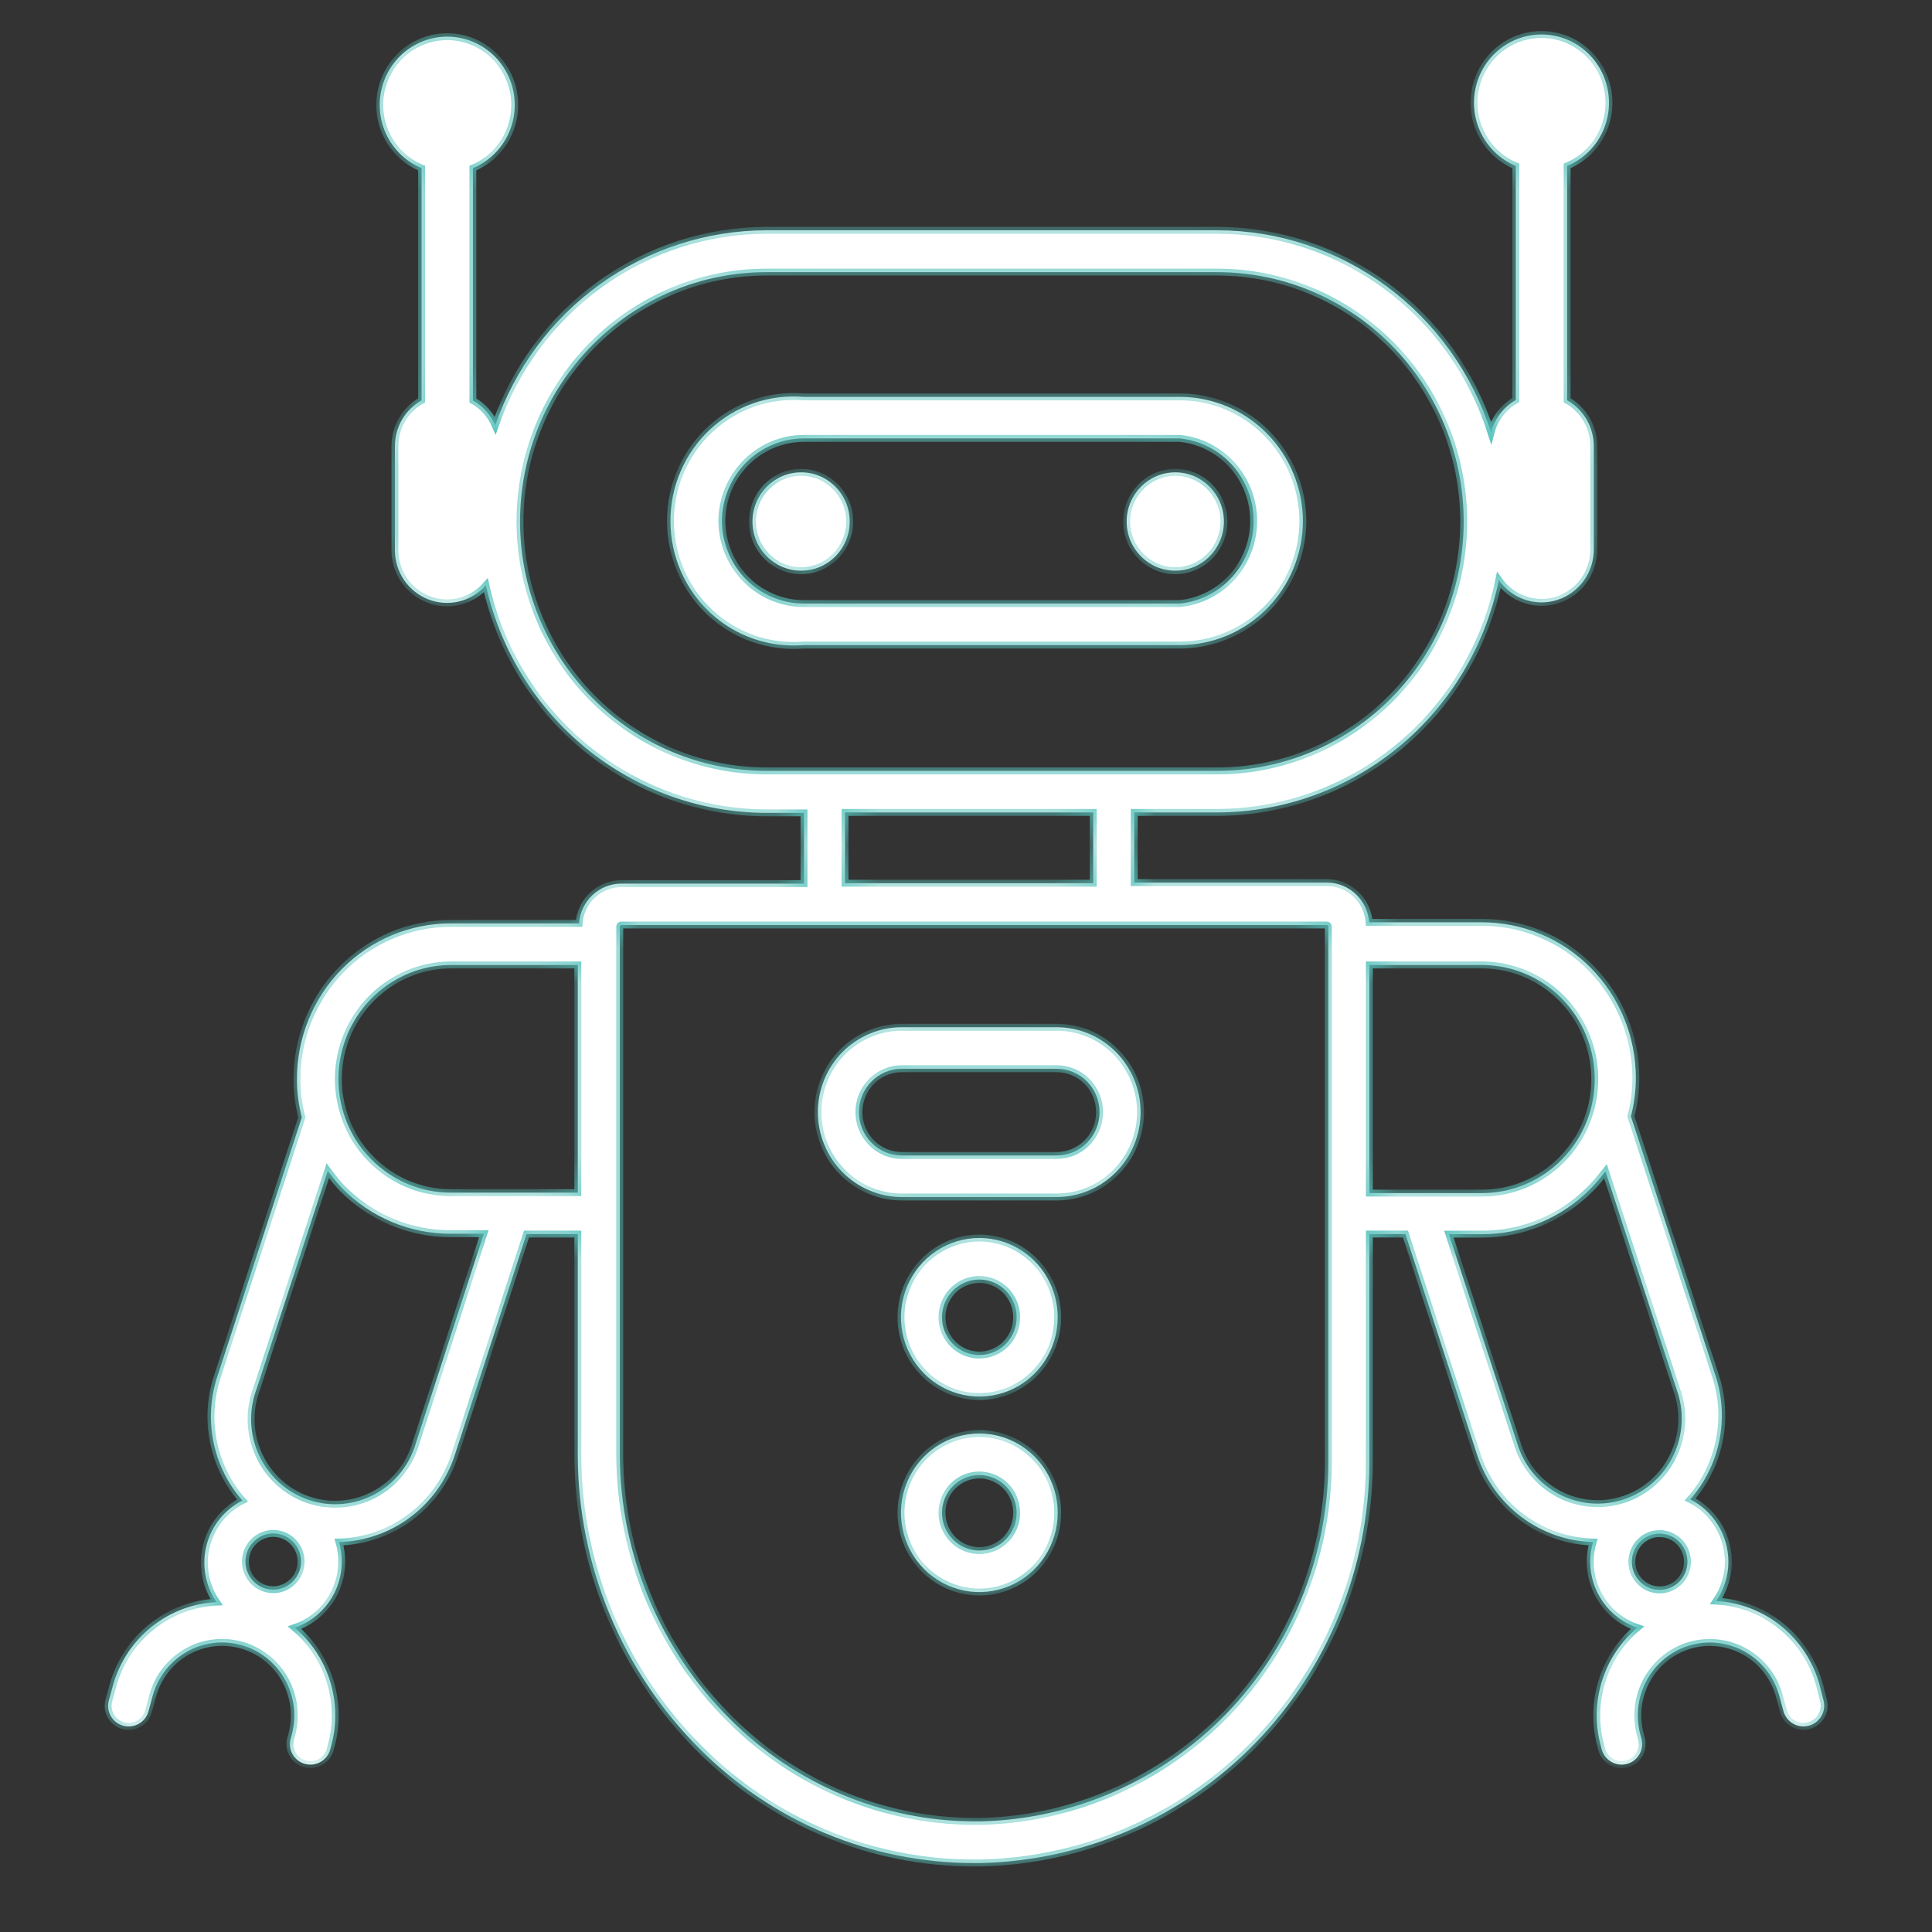<svg width="56" height="56" viewBox="0 0 56 56" fill="none" xmlns="http://www.w3.org/2000/svg">
<rect x="0" y="0" width="56" height="56" fill="#333333" stroke="none"/>
<mask id="path-1-inside-1_9364_35613" fill="white">
<path fill-rule="evenodd" clip-rule="evenodd" d="M28.387 41.551C28.989 41.552 29.566 41.794 29.992 42.225C30.417 42.656 30.657 43.24 30.658 43.849C30.658 44.304 30.525 44.748 30.275 45.126C30.026 45.504 29.671 45.798 29.256 45.972C28.841 46.146 28.384 46.192 27.944 46.103C27.503 46.014 27.098 45.795 26.78 45.474C26.463 45.153 26.246 44.743 26.159 44.298C26.071 43.852 26.116 43.39 26.288 42.97C26.46 42.55 26.751 42.191 27.125 41.938C27.498 41.686 27.938 41.551 28.387 41.551ZM28.175 42.775C27.965 42.818 27.772 42.922 27.621 43.075C27.47 43.228 27.367 43.423 27.325 43.635C27.283 43.848 27.305 44.068 27.387 44.268C27.469 44.468 27.608 44.639 27.786 44.76C27.964 44.88 28.173 44.944 28.387 44.944C28.674 44.944 28.949 44.829 29.152 44.623C29.355 44.418 29.468 44.14 29.468 43.849C29.468 43.633 29.405 43.421 29.286 43.241C29.168 43.061 28.998 42.92 28.801 42.838C28.603 42.755 28.385 42.733 28.175 42.775Z"/>
<path fill-rule="evenodd" clip-rule="evenodd" d="M28.387 35.884C28.686 35.885 28.982 35.945 29.259 36.061C29.535 36.178 29.786 36.348 29.997 36.563C30.208 36.778 30.375 37.033 30.489 37.313C30.602 37.594 30.659 37.894 30.658 38.197C30.655 38.651 30.52 39.094 30.268 39.47C30.017 39.846 29.661 40.138 29.246 40.309C28.83 40.481 28.374 40.524 27.934 40.434C27.494 40.344 27.091 40.123 26.775 39.801C26.459 39.479 26.244 39.07 26.158 38.625C26.071 38.179 26.117 37.718 26.289 37.3C26.462 36.88 26.753 36.522 27.127 36.27C27.5 36.018 27.938 35.884 28.387 35.884ZM28.185 37.106C27.974 37.147 27.78 37.25 27.627 37.402C27.474 37.555 27.369 37.75 27.326 37.963C27.283 38.176 27.304 38.397 27.385 38.597C27.466 38.798 27.606 38.971 27.784 39.091C27.962 39.212 28.172 39.277 28.387 39.277C28.671 39.276 28.944 39.164 29.147 38.962C29.349 38.76 29.465 38.485 29.468 38.197C29.471 37.98 29.41 37.767 29.293 37.585C29.176 37.403 29.008 37.26 28.811 37.175C28.614 37.09 28.396 37.066 28.185 37.106Z"/>
<path fill-rule="evenodd" clip-rule="evenodd" d="M30.628 29.775C31.273 29.775 31.892 30.034 32.348 30.495C32.804 30.956 33.06 31.583 33.06 32.235C33.06 32.888 32.804 33.513 32.348 33.974C31.892 34.436 31.273 34.696 30.628 34.696H26.139C25.494 34.696 24.875 34.436 24.419 33.974C23.963 33.513 23.707 32.888 23.707 32.235C23.707 31.583 23.963 30.956 24.419 30.495C24.875 30.034 25.494 29.775 26.139 29.775H30.628ZM26.139 30.978C25.81 30.978 25.494 31.11 25.261 31.346C25.028 31.582 24.896 31.902 24.896 32.235C24.896 32.569 25.028 32.888 25.261 33.124C25.494 33.36 25.81 33.492 26.139 33.492H30.628C30.958 33.492 31.275 33.36 31.508 33.124C31.741 32.888 31.871 32.569 31.871 32.235C31.871 31.902 31.741 31.582 31.508 31.346C31.275 31.11 30.958 30.978 30.628 30.978H26.139Z"/>
<path d="M23.221 13.691C23.999 13.691 24.629 14.33 24.629 15.117C24.629 15.904 23.999 16.542 23.221 16.542C22.442 16.542 21.811 15.904 21.811 15.117C21.811 14.33 22.442 13.691 23.221 13.691Z"/>
<path d="M34.067 13.691C34.845 13.691 35.475 14.33 35.475 15.117C35.475 15.904 34.845 16.542 34.067 16.542C33.288 16.542 32.657 15.904 32.657 15.117C32.657 14.33 33.288 13.691 34.067 13.691Z"/>
<path fill-rule="evenodd" clip-rule="evenodd" d="M21.84 11.688C22.306 11.526 22.8 11.463 23.292 11.504H34.197C35.143 11.504 36.05 11.884 36.719 12.561C37.388 13.238 37.765 14.156 37.765 15.114C37.758 16.067 37.38 16.979 36.712 17.651C36.043 18.322 35.139 18.698 34.197 18.698H23.292C22.8 18.739 22.306 18.676 21.84 18.514C21.373 18.352 20.945 18.094 20.583 17.756C20.22 17.418 19.93 17.007 19.733 16.55C19.535 16.093 19.433 15.6 19.433 15.101C19.433 14.602 19.535 14.109 19.733 13.652C19.93 13.195 20.22 12.785 20.583 12.447C20.945 12.109 21.373 11.851 21.84 11.688ZM23.303 12.707C22.672 12.707 22.067 12.961 21.621 13.412C21.175 13.863 20.924 14.475 20.924 15.114C20.931 15.745 21.183 16.349 21.625 16.795C22.068 17.241 22.667 17.492 23.292 17.495H34.197C34.784 17.436 35.328 17.158 35.724 16.716C36.119 16.273 36.338 15.698 36.338 15.101C36.338 14.505 36.119 13.93 35.724 13.487C35.328 13.045 34.784 12.767 34.197 12.707H23.303Z"/>
<path fill-rule="evenodd" clip-rule="evenodd" d="M44.681 1C45.134 1 45.573 1.159 45.923 1.45C46.273 1.741 46.512 2.147 46.6 2.596C46.688 3.046 46.618 3.512 46.404 3.916C46.19 4.32 45.843 4.636 45.424 4.81V11.602C45.658 11.734 45.853 11.927 45.989 12.161C46.124 12.394 46.196 12.66 46.197 12.931V15.93C46.196 16.255 46.094 16.571 45.904 16.834C45.714 17.096 45.446 17.291 45.139 17.389C44.833 17.487 44.504 17.484 44.199 17.381C43.894 17.278 43.63 17.079 43.444 16.814C43.055 18.715 42.032 20.422 40.545 21.649C39.058 22.875 37.198 23.546 35.279 23.548H32.877V25.582H38.461C38.771 25.582 39.069 25.702 39.297 25.915C39.523 26.129 39.663 26.421 39.686 26.734H42.956C44.139 26.734 45.274 27.209 46.11 28.055C46.946 28.902 47.416 30.05 47.416 31.246C47.416 31.622 47.367 31.996 47.273 32.359L49.726 39.879C49.925 40.488 49.961 41.14 49.832 41.769C49.703 42.398 49.413 42.981 48.992 43.461C49.323 43.628 49.602 43.886 49.797 44.205C49.993 44.523 50.096 44.891 50.098 45.266C50.098 45.674 49.974 46.073 49.744 46.408C50.432 46.444 51.093 46.699 51.631 47.136C52.169 47.573 52.558 48.169 52.742 48.842L52.856 49.292C52.936 49.609 52.749 49.931 52.434 50.019C52.114 50.108 51.781 49.919 51.694 49.597L51.576 49.16C51.503 48.893 51.379 48.642 51.211 48.423C51.042 48.204 50.832 48.022 50.594 47.884C50.355 47.747 50.092 47.659 49.82 47.625C49.548 47.59 49.271 47.61 49.006 47.684C48.742 47.757 48.494 47.883 48.278 48.054C48.061 48.224 47.881 48.437 47.745 48.678C47.61 48.919 47.522 49.185 47.488 49.461C47.455 49.736 47.475 50.015 47.547 50.283L47.578 50.398C47.663 50.714 47.478 51.039 47.163 51.127C46.845 51.215 46.516 51.028 46.428 50.71L46.399 50.601C46.232 49.988 46.244 49.339 46.432 48.732C46.62 48.125 46.977 47.586 47.461 47.179C47.063 47.046 46.717 46.789 46.472 46.445C46.226 46.102 46.093 45.69 46.093 45.266C46.093 45.073 46.121 44.882 46.176 44.697C45.429 44.677 44.707 44.425 44.106 43.975C43.506 43.525 43.056 42.899 42.82 42.182L40.738 35.77H39.692V42.408C39.678 45.444 38.493 48.355 36.39 50.52C34.286 52.685 31.43 53.933 28.429 54H28.212C25.242 53.997 22.392 52.809 20.283 50.692C19.169 49.582 18.283 48.26 17.676 46.802C17.069 45.344 16.753 43.779 16.748 42.197V35.77H15.261L13.18 42.182C12.944 42.899 12.495 43.525 11.895 43.975C11.296 44.425 10.573 44.677 9.827 44.697C9.879 44.882 9.906 45.074 9.906 45.266C9.906 45.689 9.774 46.102 9.528 46.445C9.283 46.788 8.937 47.046 8.539 47.179C9.023 47.586 9.38 48.125 9.568 48.732C9.756 49.339 9.767 49.988 9.6 50.601L9.572 50.708C9.486 51.027 9.157 51.215 8.838 51.127C8.523 51.039 8.338 50.713 8.425 50.398L8.456 50.283C8.603 49.742 8.531 49.164 8.257 48.676C7.983 48.188 7.529 47.831 6.994 47.683C6.46 47.534 5.888 47.605 5.406 47.883C4.924 48.16 4.571 48.62 4.424 49.16L4.304 49.602C4.218 49.921 3.889 50.108 3.57 50.02C3.255 49.932 3.069 49.606 3.155 49.29L3.277 48.842C3.466 48.174 3.857 47.584 4.395 47.153C4.933 46.722 5.591 46.472 6.276 46.438C6.114 46.201 6.005 45.931 5.954 45.648C5.904 45.363 5.915 45.071 5.987 44.792C6.058 44.513 6.188 44.252 6.367 44.028C6.547 43.804 6.773 43.622 7.028 43.494C6.607 43.014 6.317 42.43 6.189 41.8C6.06 41.171 6.098 40.519 6.297 39.908L8.748 32.389C8.655 32.025 8.607 31.651 8.607 31.276C8.607 30.079 9.077 28.931 9.913 28.085C10.75 27.239 11.884 26.765 13.067 26.765H16.783C16.807 26.452 16.946 26.159 17.173 25.945C17.4 25.732 17.698 25.613 18.008 25.612H23.304V23.561H22.219C20.324 23.558 18.487 22.903 17.009 21.705C15.531 20.506 14.499 18.834 14.084 16.964C13.88 17.195 13.611 17.359 13.314 17.432C13.016 17.505 12.703 17.485 12.417 17.374C12.131 17.263 11.885 17.066 11.711 16.811C11.538 16.555 11.446 16.252 11.447 15.942V12.934C11.447 12.663 11.518 12.396 11.654 12.162C11.79 11.929 11.986 11.737 12.22 11.605V4.873C11.801 4.699 11.454 4.383 11.24 3.979C11.025 3.576 10.956 3.109 11.044 2.659C11.131 2.21 11.371 1.804 11.721 1.513C12.071 1.222 12.51 1.063 12.963 1.063C13.416 1.063 13.855 1.222 14.205 1.513C14.555 1.804 14.795 2.21 14.883 2.659C14.97 3.109 14.901 3.576 14.687 3.979C14.472 4.383 14.126 4.699 13.707 4.873V11.608C13.995 11.77 14.222 12.024 14.355 12.33C14.926 10.68 15.989 9.249 17.398 8.236C18.806 7.223 20.491 6.678 22.219 6.675H35.279C37.045 6.677 38.765 7.245 40.192 8.299C41.618 9.352 42.678 10.836 43.218 12.537C43.269 12.339 43.359 12.154 43.483 11.992C43.606 11.83 43.761 11.695 43.937 11.595V4.81C43.518 4.636 43.172 4.32 42.958 3.916C42.743 3.512 42.674 3.046 42.762 2.596C42.849 2.147 43.088 1.741 43.438 1.45C43.788 1.159 44.227 1 44.681 1ZM18.008 26.812C17.997 26.812 17.985 26.817 17.977 26.825C17.969 26.834 17.964 26.846 17.964 26.858V42.197C17.972 43.618 18.259 45.023 18.806 46.332C19.354 47.641 20.152 48.827 21.154 49.822C23.039 51.721 25.59 52.79 28.251 52.794H28.433C31.117 52.729 33.671 51.608 35.551 49.669C37.431 47.729 38.49 45.124 38.503 42.408V26.858C38.502 26.846 38.497 26.834 38.488 26.825C38.479 26.817 38.467 26.812 38.455 26.812H18.008ZM48.102 44.451C47.889 44.452 47.685 44.539 47.535 44.692C47.385 44.845 47.3 45.053 47.3 45.269C47.3 45.43 47.348 45.587 47.436 45.721C47.525 45.855 47.651 45.961 47.798 46.022C47.945 46.084 48.108 46.099 48.264 46.068C48.42 46.036 48.564 45.958 48.677 45.844C48.789 45.73 48.865 45.584 48.896 45.425C48.927 45.267 48.911 45.103 48.849 44.954C48.788 44.806 48.684 44.678 48.551 44.589C48.418 44.5 48.262 44.453 48.102 44.453V44.451ZM7.764 44.463C7.608 44.494 7.464 44.572 7.351 44.686C7.238 44.8 7.161 44.946 7.13 45.104C7.099 45.263 7.115 45.427 7.177 45.576C7.238 45.725 7.342 45.852 7.475 45.941C7.608 46.031 7.764 46.078 7.923 46.078C8.136 46.077 8.34 45.991 8.49 45.839C8.64 45.687 8.726 45.481 8.727 45.266C8.727 45.104 8.68 44.946 8.591 44.811C8.503 44.677 8.378 44.572 8.231 44.51C8.083 44.448 7.92 44.431 7.764 44.463ZM7.439 40.254C7.321 40.565 7.267 40.898 7.28 41.231C7.293 41.563 7.372 41.89 7.513 42.191C7.654 42.492 7.855 42.761 8.101 42.982C8.348 43.202 8.636 43.371 8.949 43.476C9.261 43.581 9.591 43.62 9.919 43.592C10.248 43.565 10.567 43.47 10.858 43.314C11.149 43.158 11.406 42.944 11.613 42.685C11.82 42.426 11.972 42.127 12.062 41.807L14.024 35.76H13.061C12.476 35.761 11.896 35.645 11.356 35.418C10.815 35.191 10.325 34.857 9.912 34.437C9.807 34.325 9.707 34.206 9.615 34.082L9.553 34.007C9.538 33.983 9.517 33.962 9.5 33.938L7.439 40.254ZM46.482 34.016L46.42 34.095C46.323 34.219 46.219 34.338 46.108 34.449C45.696 34.87 45.205 35.203 44.665 35.43C44.124 35.657 43.545 35.774 42.96 35.773H41.996L43.968 41.807C44.059 42.124 44.213 42.421 44.419 42.677C44.626 42.933 44.882 43.145 45.172 43.299C45.461 43.454 45.779 43.547 46.105 43.575C46.431 43.602 46.759 43.564 47.069 43.461C47.38 43.357 47.668 43.191 47.914 42.973C48.16 42.755 48.361 42.489 48.503 42.191C48.646 41.893 48.727 41.569 48.744 41.239C48.76 40.908 48.709 40.577 48.596 40.267L46.536 33.95L46.482 34.016ZM39.692 34.582H42.962C43.391 34.582 43.816 34.496 44.212 34.329C44.608 34.162 44.968 33.918 45.27 33.61C45.45 33.429 45.609 33.227 45.742 33.008C46.046 32.508 46.212 31.934 46.224 31.346C46.236 30.759 46.093 30.18 45.81 29.667C45.527 29.154 45.114 28.726 44.614 28.428C44.113 28.13 43.543 27.972 42.962 27.97H39.692V34.582ZM13.067 27.97C12.488 27.973 11.92 28.13 11.421 28.428C10.922 28.725 10.51 29.151 10.226 29.662C9.943 30.174 9.799 30.752 9.809 31.337C9.82 31.923 9.984 32.495 10.285 32.996C10.417 33.216 10.575 33.418 10.757 33.598C11.059 33.906 11.419 34.151 11.815 34.318C12.211 34.484 12.635 34.57 13.064 34.569H16.748V27.97H13.067ZM24.493 25.6H31.688V23.548H24.493V25.6ZM22.219 7.887C20.323 7.887 18.506 8.649 17.166 10.005C15.826 11.36 15.073 13.199 15.073 15.116C15.073 17.034 15.826 18.872 17.166 20.228C18.506 21.584 20.323 22.345 22.219 22.345H35.279C37.175 22.345 38.993 21.584 40.333 20.228C41.673 18.872 42.426 17.033 42.426 15.116C42.426 13.199 41.673 11.36 40.333 10.005C38.993 8.649 37.175 7.887 35.279 7.887H22.219Z"/>
</mask>
<path fill-rule="evenodd" clip-rule="evenodd" d="M28.387 41.551C28.989 41.552 29.566 41.794 29.992 42.225C30.417 42.656 30.657 43.24 30.658 43.849C30.658 44.304 30.525 44.748 30.275 45.126C30.026 45.504 29.671 45.798 29.256 45.972C28.841 46.146 28.384 46.192 27.944 46.103C27.503 46.014 27.098 45.795 26.78 45.474C26.463 45.153 26.246 44.743 26.159 44.298C26.071 43.852 26.116 43.39 26.288 42.97C26.46 42.55 26.751 42.191 27.125 41.938C27.498 41.686 27.938 41.551 28.387 41.551ZM28.175 42.775C27.965 42.818 27.772 42.922 27.621 43.075C27.47 43.228 27.367 43.423 27.325 43.635C27.283 43.848 27.305 44.068 27.387 44.268C27.469 44.468 27.608 44.639 27.786 44.76C27.964 44.88 28.173 44.944 28.387 44.944C28.674 44.944 28.949 44.829 29.152 44.623C29.355 44.418 29.468 44.14 29.468 43.849C29.468 43.633 29.405 43.421 29.286 43.241C29.168 43.061 28.998 42.92 28.801 42.838C28.603 42.755 28.385 42.733 28.175 42.775Z" fill="white"/>
<path fill-rule="evenodd" clip-rule="evenodd" d="M28.387 35.884C28.686 35.885 28.982 35.945 29.259 36.061C29.535 36.178 29.786 36.348 29.997 36.563C30.208 36.778 30.375 37.033 30.489 37.313C30.602 37.594 30.659 37.894 30.658 38.197C30.655 38.651 30.52 39.094 30.268 39.47C30.017 39.846 29.661 40.138 29.246 40.309C28.83 40.481 28.374 40.524 27.934 40.434C27.494 40.344 27.091 40.123 26.775 39.801C26.459 39.479 26.244 39.07 26.158 38.625C26.071 38.179 26.117 37.718 26.289 37.3C26.462 36.88 26.753 36.522 27.127 36.27C27.5 36.018 27.938 35.884 28.387 35.884ZM28.185 37.106C27.974 37.147 27.78 37.25 27.627 37.402C27.474 37.555 27.369 37.75 27.326 37.963C27.283 38.176 27.304 38.397 27.385 38.597C27.466 38.798 27.606 38.971 27.784 39.091C27.962 39.212 28.172 39.277 28.387 39.277C28.671 39.276 28.944 39.164 29.147 38.962C29.349 38.76 29.465 38.485 29.468 38.197C29.471 37.98 29.41 37.767 29.293 37.585C29.176 37.403 29.008 37.26 28.811 37.175C28.614 37.09 28.396 37.066 28.185 37.106Z" fill="white"/>
<path fill-rule="evenodd" clip-rule="evenodd" d="M30.628 29.775C31.273 29.775 31.892 30.034 32.348 30.495C32.804 30.956 33.06 31.583 33.06 32.235C33.06 32.888 32.804 33.513 32.348 33.974C31.892 34.436 31.273 34.696 30.628 34.696H26.139C25.494 34.696 24.875 34.436 24.419 33.974C23.963 33.513 23.707 32.888 23.707 32.235C23.707 31.583 23.963 30.956 24.419 30.495C24.875 30.034 25.494 29.775 26.139 29.775H30.628ZM26.139 30.978C25.81 30.978 25.494 31.11 25.261 31.346C25.028 31.582 24.896 31.902 24.896 32.235C24.896 32.569 25.028 32.888 25.261 33.124C25.494 33.36 25.81 33.492 26.139 33.492H30.628C30.958 33.492 31.275 33.36 31.508 33.124C31.741 32.888 31.871 32.569 31.871 32.235C31.871 31.902 31.741 31.582 31.508 31.346C31.275 31.11 30.958 30.978 30.628 30.978H26.139Z" fill="white"/>
<path d="M23.221 13.691C23.999 13.691 24.629 14.33 24.629 15.117C24.629 15.904 23.999 16.542 23.221 16.542C22.442 16.542 21.811 15.904 21.811 15.117C21.811 14.33 22.442 13.691 23.221 13.691Z" fill="white"/>
<path d="M34.067 13.691C34.845 13.691 35.475 14.33 35.475 15.117C35.475 15.904 34.845 16.542 34.067 16.542C33.288 16.542 32.657 15.904 32.657 15.117C32.657 14.33 33.288 13.691 34.067 13.691Z" fill="white"/>
<path fill-rule="evenodd" clip-rule="evenodd" d="M21.84 11.688C22.306 11.526 22.8 11.463 23.292 11.504H34.197C35.143 11.504 36.05 11.884 36.719 12.561C37.388 13.238 37.765 14.156 37.765 15.114C37.758 16.067 37.38 16.979 36.712 17.651C36.043 18.322 35.139 18.698 34.197 18.698H23.292C22.8 18.739 22.306 18.676 21.84 18.514C21.373 18.352 20.945 18.094 20.583 17.756C20.22 17.418 19.93 17.007 19.733 16.55C19.535 16.093 19.433 15.6 19.433 15.101C19.433 14.602 19.535 14.109 19.733 13.652C19.93 13.195 20.22 12.785 20.583 12.447C20.945 12.109 21.373 11.851 21.84 11.688ZM23.303 12.707C22.672 12.707 22.067 12.961 21.621 13.412C21.175 13.863 20.924 14.475 20.924 15.114C20.931 15.745 21.183 16.349 21.625 16.795C22.068 17.241 22.667 17.492 23.292 17.495H34.197C34.784 17.436 35.328 17.158 35.724 16.716C36.119 16.273 36.338 15.698 36.338 15.101C36.338 14.505 36.119 13.93 35.724 13.487C35.328 13.045 34.784 12.767 34.197 12.707H23.303Z" fill="white"/>
<path fill-rule="evenodd" clip-rule="evenodd" d="M44.681 1C45.134 1 45.573 1.159 45.923 1.45C46.273 1.741 46.512 2.147 46.6 2.596C46.688 3.046 46.618 3.512 46.404 3.916C46.19 4.32 45.843 4.636 45.424 4.81V11.602C45.658 11.734 45.853 11.927 45.989 12.161C46.124 12.394 46.196 12.66 46.197 12.931V15.93C46.196 16.255 46.094 16.571 45.904 16.834C45.714 17.096 45.446 17.291 45.139 17.389C44.833 17.487 44.504 17.484 44.199 17.381C43.894 17.278 43.63 17.079 43.444 16.814C43.055 18.715 42.032 20.422 40.545 21.649C39.058 22.875 37.198 23.546 35.279 23.548H32.877V25.582H38.461C38.771 25.582 39.069 25.702 39.297 25.915C39.523 26.129 39.663 26.421 39.686 26.734H42.956C44.139 26.734 45.274 27.209 46.11 28.055C46.946 28.902 47.416 30.05 47.416 31.246C47.416 31.622 47.367 31.996 47.273 32.359L49.726 39.879C49.925 40.488 49.961 41.14 49.832 41.769C49.703 42.398 49.413 42.981 48.992 43.461C49.323 43.628 49.602 43.886 49.797 44.205C49.993 44.523 50.096 44.891 50.098 45.266C50.098 45.674 49.974 46.073 49.744 46.408C50.432 46.444 51.093 46.699 51.631 47.136C52.169 47.573 52.558 48.169 52.742 48.842L52.856 49.292C52.936 49.609 52.749 49.931 52.434 50.019C52.114 50.108 51.781 49.919 51.694 49.597L51.576 49.16C51.503 48.893 51.379 48.642 51.211 48.423C51.042 48.204 50.832 48.022 50.594 47.884C50.355 47.747 50.092 47.659 49.82 47.625C49.548 47.59 49.271 47.61 49.006 47.684C48.742 47.757 48.494 47.883 48.278 48.054C48.061 48.224 47.881 48.437 47.745 48.678C47.61 48.919 47.522 49.185 47.488 49.461C47.455 49.736 47.475 50.015 47.547 50.283L47.578 50.398C47.663 50.714 47.478 51.039 47.163 51.127C46.845 51.215 46.516 51.028 46.428 50.71L46.399 50.601C46.232 49.988 46.244 49.339 46.432 48.732C46.62 48.125 46.977 47.586 47.461 47.179C47.063 47.046 46.717 46.789 46.472 46.445C46.226 46.102 46.093 45.69 46.093 45.266C46.093 45.073 46.121 44.882 46.176 44.697C45.429 44.677 44.707 44.425 44.106 43.975C43.506 43.525 43.056 42.899 42.82 42.182L40.738 35.77H39.692V42.408C39.678 45.444 38.493 48.355 36.39 50.52C34.286 52.685 31.43 53.933 28.429 54H28.212C25.242 53.997 22.392 52.809 20.283 50.692C19.169 49.582 18.283 48.26 17.676 46.802C17.069 45.344 16.753 43.779 16.748 42.197V35.77H15.261L13.18 42.182C12.944 42.899 12.495 43.525 11.895 43.975C11.296 44.425 10.573 44.677 9.827 44.697C9.879 44.882 9.906 45.074 9.906 45.266C9.906 45.689 9.774 46.102 9.528 46.445C9.283 46.788 8.937 47.046 8.539 47.179C9.023 47.586 9.38 48.125 9.568 48.732C9.756 49.339 9.767 49.988 9.6 50.601L9.572 50.708C9.486 51.027 9.157 51.215 8.838 51.127C8.523 51.039 8.338 50.713 8.425 50.398L8.456 50.283C8.603 49.742 8.531 49.164 8.257 48.676C7.983 48.188 7.529 47.831 6.994 47.683C6.46 47.534 5.888 47.605 5.406 47.883C4.924 48.16 4.571 48.62 4.424 49.16L4.304 49.602C4.218 49.921 3.889 50.108 3.57 50.02C3.255 49.932 3.069 49.606 3.155 49.29L3.277 48.842C3.466 48.174 3.857 47.584 4.395 47.153C4.933 46.722 5.591 46.472 6.276 46.438C6.114 46.201 6.005 45.931 5.954 45.648C5.904 45.363 5.915 45.071 5.987 44.792C6.058 44.513 6.188 44.252 6.367 44.028C6.547 43.804 6.773 43.622 7.028 43.494C6.607 43.014 6.317 42.43 6.189 41.8C6.06 41.171 6.098 40.519 6.297 39.908L8.748 32.389C8.655 32.025 8.607 31.651 8.607 31.276C8.607 30.079 9.077 28.931 9.913 28.085C10.75 27.239 11.884 26.765 13.067 26.765H16.783C16.807 26.452 16.946 26.159 17.173 25.945C17.4 25.732 17.698 25.613 18.008 25.612H23.304V23.561H22.219C20.324 23.558 18.487 22.903 17.009 21.705C15.531 20.506 14.499 18.834 14.084 16.964C13.88 17.195 13.611 17.359 13.314 17.432C13.016 17.505 12.703 17.485 12.417 17.374C12.131 17.263 11.885 17.066 11.711 16.811C11.538 16.555 11.446 16.252 11.447 15.942V12.934C11.447 12.663 11.518 12.396 11.654 12.162C11.79 11.929 11.986 11.737 12.22 11.605V4.873C11.801 4.699 11.454 4.383 11.24 3.979C11.025 3.576 10.956 3.109 11.044 2.659C11.131 2.21 11.371 1.804 11.721 1.513C12.071 1.222 12.51 1.063 12.963 1.063C13.416 1.063 13.855 1.222 14.205 1.513C14.555 1.804 14.795 2.21 14.883 2.659C14.97 3.109 14.901 3.576 14.687 3.979C14.472 4.383 14.126 4.699 13.707 4.873V11.608C13.995 11.77 14.222 12.024 14.355 12.33C14.926 10.68 15.989 9.249 17.398 8.236C18.806 7.223 20.491 6.678 22.219 6.675H35.279C37.045 6.677 38.765 7.245 40.192 8.299C41.618 9.352 42.678 10.836 43.218 12.537C43.269 12.339 43.359 12.154 43.483 11.992C43.606 11.83 43.761 11.695 43.937 11.595V4.81C43.518 4.636 43.172 4.32 42.958 3.916C42.743 3.512 42.674 3.046 42.762 2.596C42.849 2.147 43.088 1.741 43.438 1.45C43.788 1.159 44.227 1 44.681 1ZM18.008 26.812C17.997 26.812 17.985 26.817 17.977 26.825C17.969 26.834 17.964 26.846 17.964 26.858V42.197C17.972 43.618 18.259 45.023 18.806 46.332C19.354 47.641 20.152 48.827 21.154 49.822C23.039 51.721 25.59 52.79 28.251 52.794H28.433C31.117 52.729 33.671 51.608 35.551 49.669C37.431 47.729 38.49 45.124 38.503 42.408V26.858C38.502 26.846 38.497 26.834 38.488 26.825C38.479 26.817 38.467 26.812 38.455 26.812H18.008ZM48.102 44.451C47.889 44.452 47.685 44.539 47.535 44.692C47.385 44.845 47.3 45.053 47.3 45.269C47.3 45.43 47.348 45.587 47.436 45.721C47.525 45.855 47.651 45.961 47.798 46.022C47.945 46.084 48.108 46.099 48.264 46.068C48.42 46.036 48.564 45.958 48.677 45.844C48.789 45.73 48.865 45.584 48.896 45.425C48.927 45.267 48.911 45.103 48.849 44.954C48.788 44.806 48.684 44.678 48.551 44.589C48.418 44.5 48.262 44.453 48.102 44.453V44.451ZM7.764 44.463C7.608 44.494 7.464 44.572 7.351 44.686C7.238 44.8 7.161 44.946 7.13 45.104C7.099 45.263 7.115 45.427 7.177 45.576C7.238 45.725 7.342 45.852 7.475 45.941C7.608 46.031 7.764 46.078 7.923 46.078C8.136 46.077 8.34 45.991 8.49 45.839C8.64 45.687 8.726 45.481 8.727 45.266C8.727 45.104 8.68 44.946 8.591 44.811C8.503 44.677 8.378 44.572 8.231 44.51C8.083 44.448 7.92 44.431 7.764 44.463ZM7.439 40.254C7.321 40.565 7.267 40.898 7.28 41.231C7.293 41.563 7.372 41.89 7.513 42.191C7.654 42.492 7.855 42.761 8.101 42.982C8.348 43.202 8.636 43.371 8.949 43.476C9.261 43.581 9.591 43.62 9.919 43.592C10.248 43.565 10.567 43.47 10.858 43.314C11.149 43.158 11.406 42.944 11.613 42.685C11.82 42.426 11.972 42.127 12.062 41.807L14.024 35.76H13.061C12.476 35.761 11.896 35.645 11.356 35.418C10.815 35.191 10.325 34.857 9.912 34.437C9.807 34.325 9.707 34.206 9.615 34.082L9.553 34.007C9.538 33.983 9.517 33.962 9.5 33.938L7.439 40.254ZM46.482 34.016L46.42 34.095C46.323 34.219 46.219 34.338 46.108 34.449C45.696 34.87 45.205 35.203 44.665 35.43C44.124 35.657 43.545 35.774 42.96 35.773H41.996L43.968 41.807C44.059 42.124 44.213 42.421 44.419 42.677C44.626 42.933 44.882 43.145 45.172 43.299C45.461 43.454 45.779 43.547 46.105 43.575C46.431 43.602 46.759 43.564 47.069 43.461C47.38 43.357 47.668 43.191 47.914 42.973C48.16 42.755 48.361 42.489 48.503 42.191C48.646 41.893 48.727 41.569 48.744 41.239C48.76 40.908 48.709 40.577 48.596 40.267L46.536 33.95L46.482 34.016ZM39.692 34.582H42.962C43.391 34.582 43.816 34.496 44.212 34.329C44.608 34.162 44.968 33.918 45.27 33.61C45.45 33.429 45.609 33.227 45.742 33.008C46.046 32.508 46.212 31.934 46.224 31.346C46.236 30.759 46.093 30.18 45.81 29.667C45.527 29.154 45.114 28.726 44.614 28.428C44.113 28.13 43.543 27.972 42.962 27.97H39.692V34.582ZM13.067 27.97C12.488 27.973 11.92 28.13 11.421 28.428C10.922 28.725 10.51 29.151 10.226 29.662C9.943 30.174 9.799 30.752 9.809 31.337C9.82 31.923 9.984 32.495 10.285 32.996C10.417 33.216 10.575 33.418 10.757 33.598C11.059 33.906 11.419 34.151 11.815 34.318C12.211 34.484 12.635 34.57 13.064 34.569H16.748V27.97H13.067ZM24.493 25.6H31.688V23.548H24.493V25.6ZM22.219 7.887C20.323 7.887 18.506 8.649 17.166 10.005C15.826 11.36 15.073 13.199 15.073 15.116C15.073 17.034 15.826 18.872 17.166 20.228C18.506 21.584 20.323 22.345 22.219 22.345H35.279C37.175 22.345 38.993 21.584 40.333 20.228C41.673 18.872 42.426 17.033 42.426 15.116C42.426 13.199 41.673 11.36 40.333 10.005C38.993 8.649 37.175 7.887 35.279 7.887H22.219Z" fill="white"/>
<path fill-rule="evenodd" clip-rule="evenodd" d="M28.387 41.551C28.989 41.552 29.566 41.794 29.992 42.225C30.417 42.656 30.657 43.24 30.658 43.849C30.658 44.304 30.525 44.748 30.275 45.126C30.026 45.504 29.671 45.798 29.256 45.972C28.841 46.146 28.384 46.192 27.944 46.103C27.503 46.014 27.098 45.795 26.78 45.474C26.463 45.153 26.246 44.743 26.159 44.298C26.071 43.852 26.116 43.39 26.288 42.97C26.46 42.55 26.751 42.191 27.125 41.938C27.498 41.686 27.938 41.551 28.387 41.551ZM28.175 42.775C27.965 42.818 27.772 42.922 27.621 43.075C27.47 43.228 27.367 43.423 27.325 43.635C27.283 43.848 27.305 44.068 27.387 44.268C27.469 44.468 27.608 44.639 27.786 44.76C27.964 44.88 28.173 44.944 28.387 44.944C28.674 44.944 28.949 44.829 29.152 44.623C29.355 44.418 29.468 44.14 29.468 43.849C29.468 43.633 29.405 43.421 29.286 43.241C29.168 43.061 28.998 42.92 28.801 42.838C28.603 42.755 28.385 42.733 28.175 42.775Z" stroke="#55C2BC" stroke-width="0.2" mask="url(#path-1-inside-1_9364_35613)"/>
<path fill-rule="evenodd" clip-rule="evenodd" d="M28.387 35.884C28.686 35.885 28.982 35.945 29.259 36.061C29.535 36.178 29.786 36.348 29.997 36.563C30.208 36.778 30.375 37.033 30.489 37.313C30.602 37.594 30.659 37.894 30.658 38.197C30.655 38.651 30.52 39.094 30.268 39.47C30.017 39.846 29.661 40.138 29.246 40.309C28.83 40.481 28.374 40.524 27.934 40.434C27.494 40.344 27.091 40.123 26.775 39.801C26.459 39.479 26.244 39.07 26.158 38.625C26.071 38.179 26.117 37.718 26.289 37.3C26.462 36.88 26.753 36.522 27.127 36.27C27.5 36.018 27.938 35.884 28.387 35.884ZM28.185 37.106C27.974 37.147 27.78 37.25 27.627 37.402C27.474 37.555 27.369 37.75 27.326 37.963C27.283 38.176 27.304 38.397 27.385 38.597C27.466 38.798 27.606 38.971 27.784 39.091C27.962 39.212 28.172 39.277 28.387 39.277C28.671 39.276 28.944 39.164 29.147 38.962C29.349 38.76 29.465 38.485 29.468 38.197C29.471 37.98 29.41 37.767 29.293 37.585C29.176 37.403 29.008 37.26 28.811 37.175C28.614 37.09 28.396 37.066 28.185 37.106Z" stroke="#55C2BC" stroke-width="0.2" mask="url(#path-1-inside-1_9364_35613)"/>
<path fill-rule="evenodd" clip-rule="evenodd" d="M30.628 29.775C31.273 29.775 31.892 30.034 32.348 30.495C32.804 30.956 33.06 31.583 33.06 32.235C33.06 32.888 32.804 33.513 32.348 33.974C31.892 34.436 31.273 34.696 30.628 34.696H26.139C25.494 34.696 24.875 34.436 24.419 33.974C23.963 33.513 23.707 32.888 23.707 32.235C23.707 31.583 23.963 30.956 24.419 30.495C24.875 30.034 25.494 29.775 26.139 29.775H30.628ZM26.139 30.978C25.81 30.978 25.494 31.11 25.261 31.346C25.028 31.582 24.896 31.902 24.896 32.235C24.896 32.569 25.028 32.888 25.261 33.124C25.494 33.36 25.81 33.492 26.139 33.492H30.628C30.958 33.492 31.275 33.36 31.508 33.124C31.741 32.888 31.871 32.569 31.871 32.235C31.871 31.902 31.741 31.582 31.508 31.346C31.275 31.11 30.958 30.978 30.628 30.978H26.139Z" stroke="#55C2BC" stroke-width="0.2" mask="url(#path-1-inside-1_9364_35613)"/>
<path d="M23.221 13.691C23.999 13.691 24.629 14.33 24.629 15.117C24.629 15.904 23.999 16.542 23.221 16.542C22.442 16.542 21.811 15.904 21.811 15.117C21.811 14.33 22.442 13.691 23.221 13.691Z" stroke="#55C2BC" stroke-width="0.2" mask="url(#path-1-inside-1_9364_35613)"/>
<path d="M34.067 13.691C34.845 13.691 35.475 14.33 35.475 15.117C35.475 15.904 34.845 16.542 34.067 16.542C33.288 16.542 32.657 15.904 32.657 15.117C32.657 14.33 33.288 13.691 34.067 13.691Z" stroke="#55C2BC" stroke-width="0.2" mask="url(#path-1-inside-1_9364_35613)"/>
<path fill-rule="evenodd" clip-rule="evenodd" d="M21.84 11.688C22.306 11.526 22.8 11.463 23.292 11.504H34.197C35.143 11.504 36.05 11.884 36.719 12.561C37.388 13.238 37.765 14.156 37.765 15.114C37.758 16.067 37.38 16.979 36.712 17.651C36.043 18.322 35.139 18.698 34.197 18.698H23.292C22.8 18.739 22.306 18.676 21.84 18.514C21.373 18.352 20.945 18.094 20.583 17.756C20.22 17.418 19.93 17.007 19.733 16.55C19.535 16.093 19.433 15.6 19.433 15.101C19.433 14.602 19.535 14.109 19.733 13.652C19.93 13.195 20.22 12.785 20.583 12.447C20.945 12.109 21.373 11.851 21.84 11.688ZM23.303 12.707C22.672 12.707 22.067 12.961 21.621 13.412C21.175 13.863 20.924 14.475 20.924 15.114C20.931 15.745 21.183 16.349 21.625 16.795C22.068 17.241 22.667 17.492 23.292 17.495H34.197C34.784 17.436 35.328 17.158 35.724 16.716C36.119 16.273 36.338 15.698 36.338 15.101C36.338 14.505 36.119 13.93 35.724 13.487C35.328 13.045 34.784 12.767 34.197 12.707H23.303Z" stroke="#55C2BC" stroke-width="0.2" mask="url(#path-1-inside-1_9364_35613)"/>
<path fill-rule="evenodd" clip-rule="evenodd" d="M44.681 1C45.134 1 45.573 1.159 45.923 1.45C46.273 1.741 46.512 2.147 46.6 2.596C46.688 3.046 46.618 3.512 46.404 3.916C46.19 4.32 45.843 4.636 45.424 4.81V11.602C45.658 11.734 45.853 11.927 45.989 12.161C46.124 12.394 46.196 12.66 46.197 12.931V15.93C46.196 16.255 46.094 16.571 45.904 16.834C45.714 17.096 45.446 17.291 45.139 17.389C44.833 17.487 44.504 17.484 44.199 17.381C43.894 17.278 43.63 17.079 43.444 16.814C43.055 18.715 42.032 20.422 40.545 21.649C39.058 22.875 37.198 23.546 35.279 23.548H32.877V25.582H38.461C38.771 25.582 39.069 25.702 39.297 25.915C39.523 26.129 39.663 26.421 39.686 26.734H42.956C44.139 26.734 45.274 27.209 46.11 28.055C46.946 28.902 47.416 30.05 47.416 31.246C47.416 31.622 47.367 31.996 47.273 32.359L49.726 39.879C49.925 40.488 49.961 41.14 49.832 41.769C49.703 42.398 49.413 42.981 48.992 43.461C49.323 43.628 49.602 43.886 49.797 44.205C49.993 44.523 50.096 44.891 50.098 45.266C50.098 45.674 49.974 46.073 49.744 46.408C50.432 46.444 51.093 46.699 51.631 47.136C52.169 47.573 52.558 48.169 52.742 48.842L52.856 49.292C52.936 49.609 52.749 49.931 52.434 50.019C52.114 50.108 51.781 49.919 51.694 49.597L51.576 49.16C51.503 48.893 51.379 48.642 51.211 48.423C51.042 48.204 50.832 48.022 50.594 47.884C50.355 47.747 50.092 47.659 49.82 47.625C49.548 47.59 49.271 47.61 49.006 47.684C48.742 47.757 48.494 47.883 48.278 48.054C48.061 48.224 47.881 48.437 47.745 48.678C47.61 48.919 47.522 49.185 47.488 49.461C47.455 49.736 47.475 50.015 47.547 50.283L47.578 50.398C47.663 50.714 47.478 51.039 47.163 51.127C46.845 51.215 46.516 51.028 46.428 50.71L46.399 50.601C46.232 49.988 46.244 49.339 46.432 48.732C46.62 48.125 46.977 47.586 47.461 47.179C47.063 47.046 46.717 46.789 46.472 46.445C46.226 46.102 46.093 45.69 46.093 45.266C46.093 45.073 46.121 44.882 46.176 44.697C45.429 44.677 44.707 44.425 44.106 43.975C43.506 43.525 43.056 42.899 42.82 42.182L40.738 35.77H39.692V42.408C39.678 45.444 38.493 48.355 36.39 50.52C34.286 52.685 31.43 53.933 28.429 54H28.212C25.242 53.997 22.392 52.809 20.283 50.692C19.169 49.582 18.283 48.26 17.676 46.802C17.069 45.344 16.753 43.779 16.748 42.197V35.77H15.261L13.18 42.182C12.944 42.899 12.495 43.525 11.895 43.975C11.296 44.425 10.573 44.677 9.827 44.697C9.879 44.882 9.906 45.074 9.906 45.266C9.906 45.689 9.774 46.102 9.528 46.445C9.283 46.788 8.937 47.046 8.539 47.179C9.023 47.586 9.38 48.125 9.568 48.732C9.756 49.339 9.767 49.988 9.6 50.601L9.572 50.708C9.486 51.027 9.157 51.215 8.838 51.127C8.523 51.039 8.338 50.713 8.425 50.398L8.456 50.283C8.603 49.742 8.531 49.164 8.257 48.676C7.983 48.188 7.529 47.831 6.994 47.683C6.46 47.534 5.888 47.605 5.406 47.883C4.924 48.16 4.571 48.62 4.424 49.16L4.304 49.602C4.218 49.921 3.889 50.108 3.57 50.02C3.255 49.932 3.069 49.606 3.155 49.29L3.277 48.842C3.466 48.174 3.857 47.584 4.395 47.153C4.933 46.722 5.591 46.472 6.276 46.438C6.114 46.201 6.005 45.931 5.954 45.648C5.904 45.363 5.915 45.071 5.987 44.792C6.058 44.513 6.188 44.252 6.367 44.028C6.547 43.804 6.773 43.622 7.028 43.494C6.607 43.014 6.317 42.43 6.189 41.8C6.06 41.171 6.098 40.519 6.297 39.908L8.748 32.389C8.655 32.025 8.607 31.651 8.607 31.276C8.607 30.079 9.077 28.931 9.913 28.085C10.75 27.239 11.884 26.765 13.067 26.765H16.783C16.807 26.452 16.946 26.159 17.173 25.945C17.4 25.732 17.698 25.613 18.008 25.612H23.304V23.561H22.219C20.324 23.558 18.487 22.903 17.009 21.705C15.531 20.506 14.499 18.834 14.084 16.964C13.88 17.195 13.611 17.359 13.314 17.432C13.016 17.505 12.703 17.485 12.417 17.374C12.131 17.263 11.885 17.066 11.711 16.811C11.538 16.555 11.446 16.252 11.447 15.942V12.934C11.447 12.663 11.518 12.396 11.654 12.162C11.79 11.929 11.986 11.737 12.22 11.605V4.873C11.801 4.699 11.454 4.383 11.24 3.979C11.025 3.576 10.956 3.109 11.044 2.659C11.131 2.21 11.371 1.804 11.721 1.513C12.071 1.222 12.51 1.063 12.963 1.063C13.416 1.063 13.855 1.222 14.205 1.513C14.555 1.804 14.795 2.21 14.883 2.659C14.97 3.109 14.901 3.576 14.687 3.979C14.472 4.383 14.126 4.699 13.707 4.873V11.608C13.995 11.77 14.222 12.024 14.355 12.33C14.926 10.68 15.989 9.249 17.398 8.236C18.806 7.223 20.491 6.678 22.219 6.675H35.279C37.045 6.677 38.765 7.245 40.192 8.299C41.618 9.352 42.678 10.836 43.218 12.537C43.269 12.339 43.359 12.154 43.483 11.992C43.606 11.83 43.761 11.695 43.937 11.595V4.81C43.518 4.636 43.172 4.32 42.958 3.916C42.743 3.512 42.674 3.046 42.762 2.596C42.849 2.147 43.088 1.741 43.438 1.45C43.788 1.159 44.227 1 44.681 1ZM18.008 26.812C17.997 26.812 17.985 26.817 17.977 26.825C17.969 26.834 17.964 26.846 17.964 26.858V42.197C17.972 43.618 18.259 45.023 18.806 46.332C19.354 47.641 20.152 48.827 21.154 49.822C23.039 51.721 25.59 52.79 28.251 52.794H28.433C31.117 52.729 33.671 51.608 35.551 49.669C37.431 47.729 38.49 45.124 38.503 42.408V26.858C38.502 26.846 38.497 26.834 38.488 26.825C38.479 26.817 38.467 26.812 38.455 26.812H18.008ZM48.102 44.451C47.889 44.452 47.685 44.539 47.535 44.692C47.385 44.845 47.3 45.053 47.3 45.269C47.3 45.43 47.348 45.587 47.436 45.721C47.525 45.855 47.651 45.961 47.798 46.022C47.945 46.084 48.108 46.099 48.264 46.068C48.42 46.036 48.564 45.958 48.677 45.844C48.789 45.73 48.865 45.584 48.896 45.425C48.927 45.267 48.911 45.103 48.849 44.954C48.788 44.806 48.684 44.678 48.551 44.589C48.418 44.5 48.262 44.453 48.102 44.453V44.451ZM7.764 44.463C7.608 44.494 7.464 44.572 7.351 44.686C7.238 44.8 7.161 44.946 7.13 45.104C7.099 45.263 7.115 45.427 7.177 45.576C7.238 45.725 7.342 45.852 7.475 45.941C7.608 46.031 7.764 46.078 7.923 46.078C8.136 46.077 8.34 45.991 8.49 45.839C8.64 45.687 8.726 45.481 8.727 45.266C8.727 45.104 8.68 44.946 8.591 44.811C8.503 44.677 8.378 44.572 8.231 44.51C8.083 44.448 7.92 44.431 7.764 44.463ZM7.439 40.254C7.321 40.565 7.267 40.898 7.28 41.231C7.293 41.563 7.372 41.89 7.513 42.191C7.654 42.492 7.855 42.761 8.101 42.982C8.348 43.202 8.636 43.371 8.949 43.476C9.261 43.581 9.591 43.62 9.919 43.592C10.248 43.565 10.567 43.47 10.858 43.314C11.149 43.158 11.406 42.944 11.613 42.685C11.82 42.426 11.972 42.127 12.062 41.807L14.024 35.76H13.061C12.476 35.761 11.896 35.645 11.356 35.418C10.815 35.191 10.325 34.857 9.912 34.437C9.807 34.325 9.707 34.206 9.615 34.082L9.553 34.007C9.538 33.983 9.517 33.962 9.5 33.938L7.439 40.254ZM46.482 34.016L46.42 34.095C46.323 34.219 46.219 34.338 46.108 34.449C45.696 34.87 45.205 35.203 44.665 35.43C44.124 35.657 43.545 35.774 42.96 35.773H41.996L43.968 41.807C44.059 42.124 44.213 42.421 44.419 42.677C44.626 42.933 44.882 43.145 45.172 43.299C45.461 43.454 45.779 43.547 46.105 43.575C46.431 43.602 46.759 43.564 47.069 43.461C47.38 43.357 47.668 43.191 47.914 42.973C48.16 42.755 48.361 42.489 48.503 42.191C48.646 41.893 48.727 41.569 48.744 41.239C48.76 40.908 48.709 40.577 48.596 40.267L46.536 33.95L46.482 34.016ZM39.692 34.582H42.962C43.391 34.582 43.816 34.496 44.212 34.329C44.608 34.162 44.968 33.918 45.27 33.61C45.45 33.429 45.609 33.227 45.742 33.008C46.046 32.508 46.212 31.934 46.224 31.346C46.236 30.759 46.093 30.18 45.81 29.667C45.527 29.154 45.114 28.726 44.614 28.428C44.113 28.13 43.543 27.972 42.962 27.97H39.692V34.582ZM13.067 27.97C12.488 27.973 11.92 28.13 11.421 28.428C10.922 28.725 10.51 29.151 10.226 29.662C9.943 30.174 9.799 30.752 9.809 31.337C9.82 31.923 9.984 32.495 10.285 32.996C10.417 33.216 10.575 33.418 10.757 33.598C11.059 33.906 11.419 34.151 11.815 34.318C12.211 34.484 12.635 34.57 13.064 34.569H16.748V27.97H13.067ZM24.493 25.6H31.688V23.548H24.493V25.6ZM22.219 7.887C20.323 7.887 18.506 8.649 17.166 10.005C15.826 11.36 15.073 13.199 15.073 15.116C15.073 17.034 15.826 18.872 17.166 20.228C18.506 21.584 20.323 22.345 22.219 22.345H35.279C37.175 22.345 38.993 21.584 40.333 20.228C41.673 18.872 42.426 17.033 42.426 15.116C42.426 13.199 41.673 11.36 40.333 10.005C38.993 8.649 37.175 7.887 35.279 7.887H22.219Z" stroke="#55C2BC" stroke-width="0.2" mask="url(#path-1-inside-1_9364_35613)"/>
</svg>
